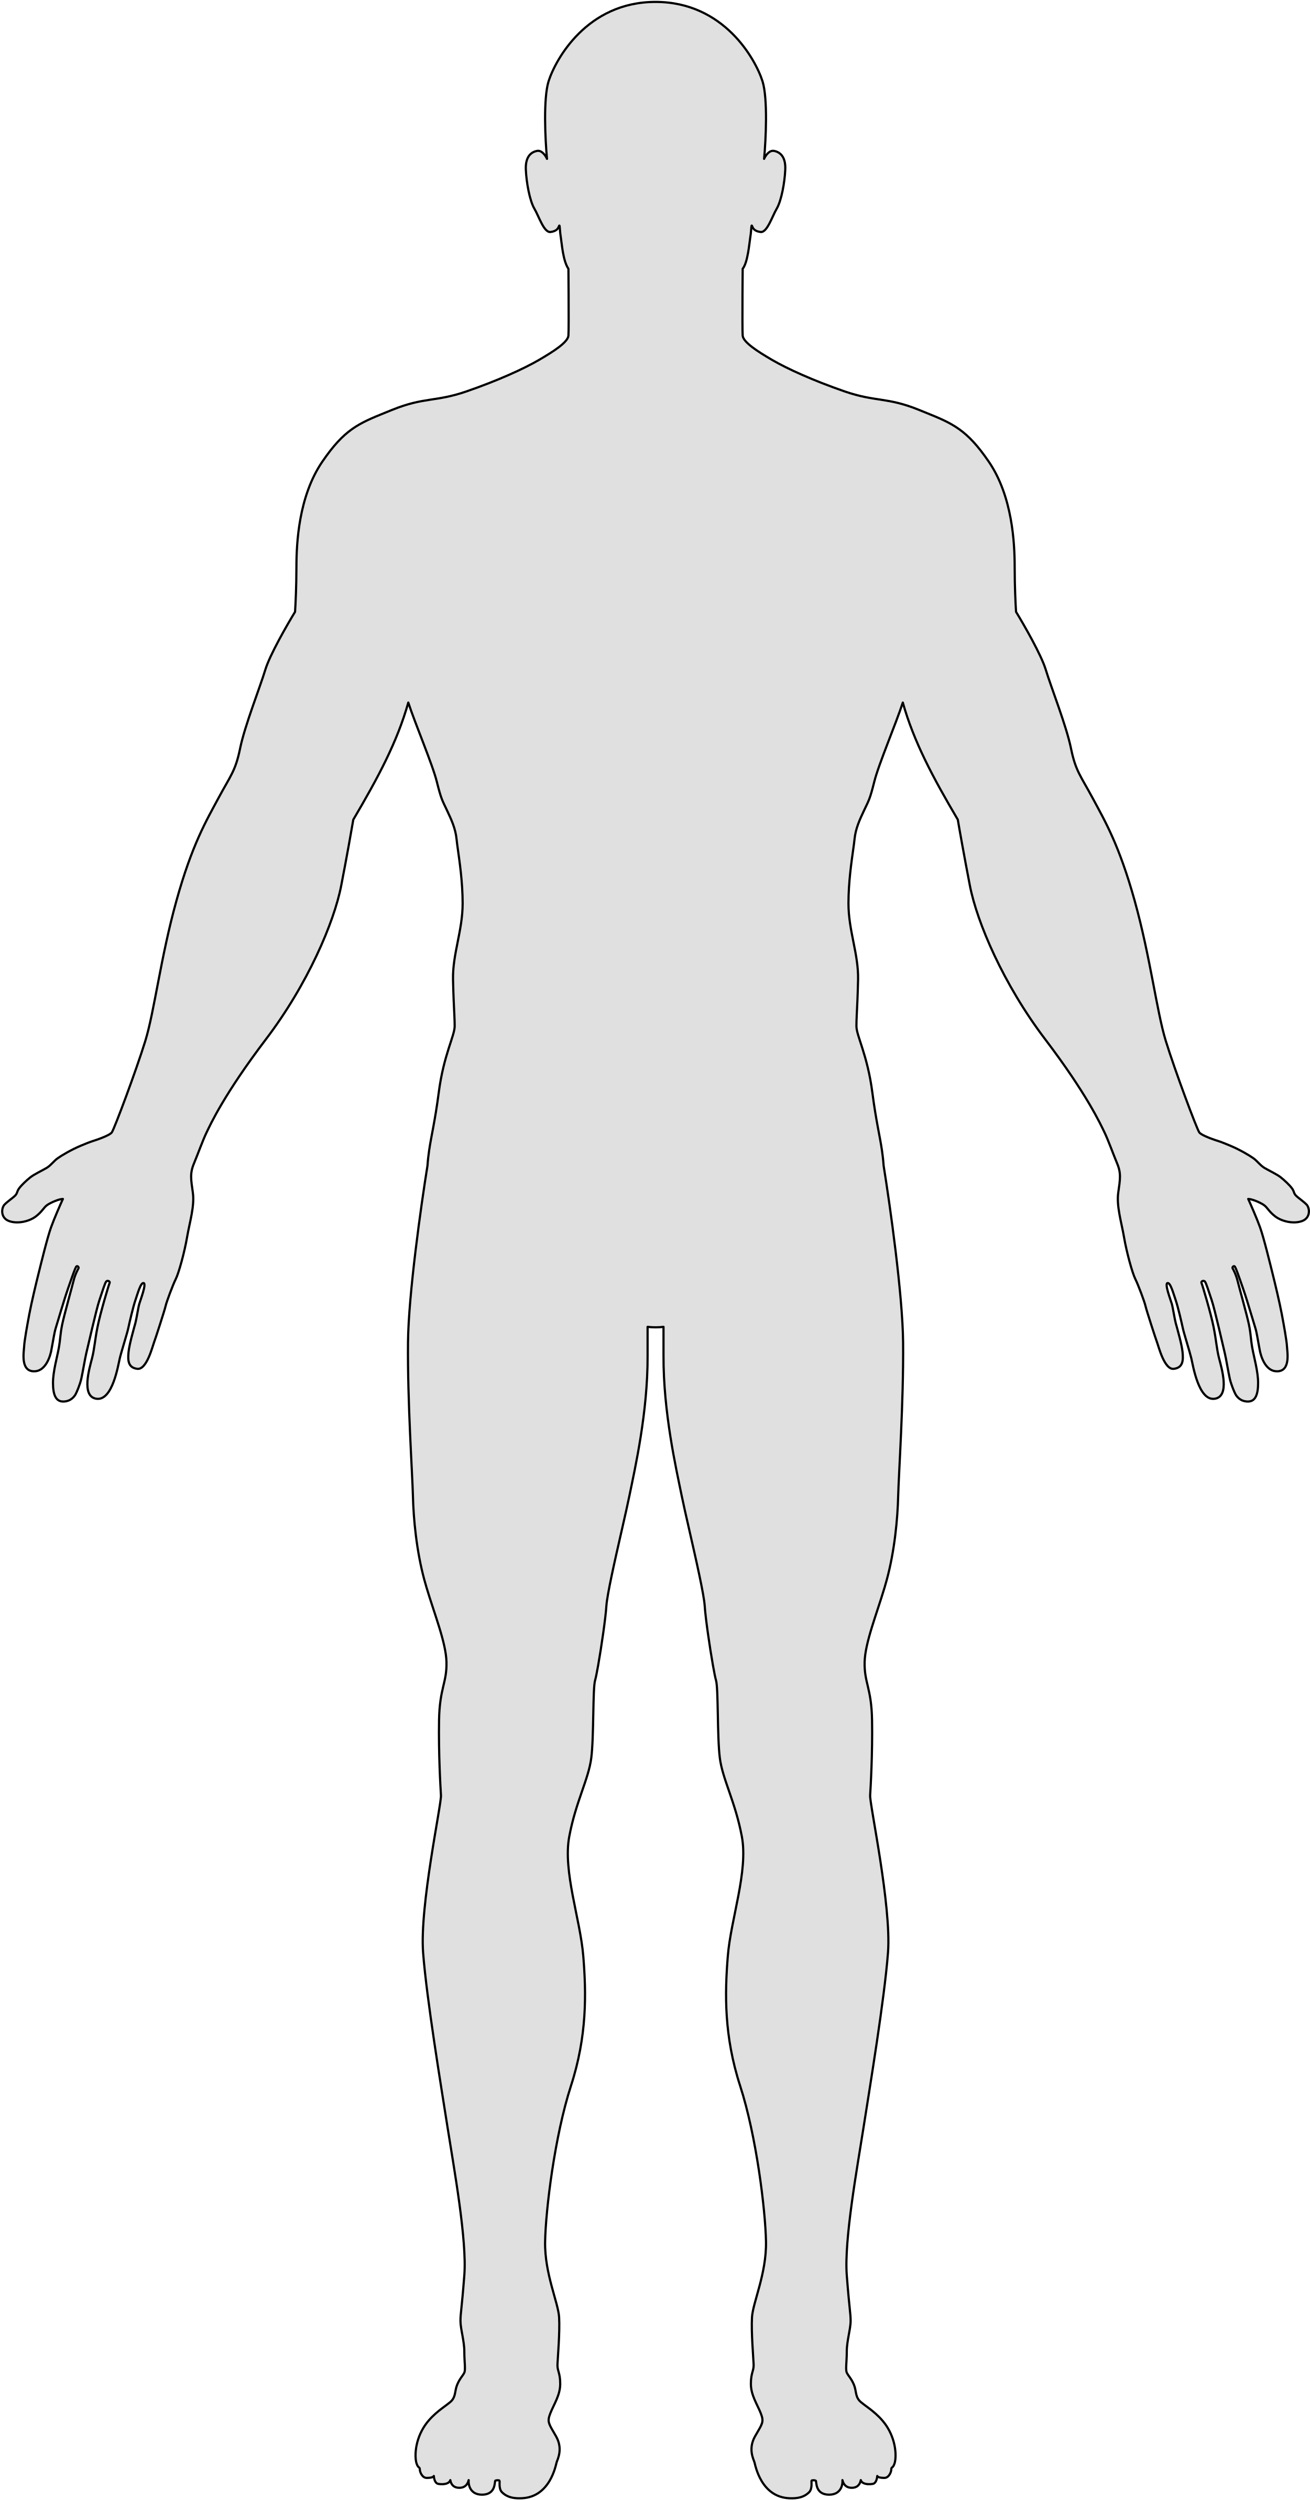 <svg width="596" height="1137" viewBox="0 0 596 1137" fill="none" xmlns="http://www.w3.org/2000/svg">
<path fill-rule="evenodd" clip-rule="evenodd" d="M263.729 15.574C255.935 23.291 251.63 32.218 250.088 37.028C248.865 40.842 248.476 47.476 248.503 54.282C248.529 61.066 248.965 67.945 249.36 72.204C249.383 72.449 249.223 72.675 248.984 72.735C248.745 72.795 248.498 72.672 248.402 72.445C248.128 71.8 247.585 70.852 246.863 70.124C246.135 69.389 245.314 68.96 244.451 69.117C243.467 69.296 242.521 69.694 241.74 70.411C240.962 71.125 240.318 72.183 239.979 73.732C239.774 74.666 239.68 75.78 239.736 77.104C239.86 80.013 240.294 83.517 240.961 86.743C241.631 89.982 242.524 92.883 243.543 94.622C244.089 95.552 244.637 96.715 245.192 97.906C245.239 98.006 245.286 98.107 245.332 98.207C245.846 99.312 246.368 100.434 246.912 101.452C247.508 102.566 248.111 103.517 248.729 104.162C249.351 104.812 249.907 105.069 250.425 105.004C251.844 104.827 252.609 104.393 253.06 103.954C253.483 103.544 253.672 103.096 253.852 102.672C253.869 102.632 253.885 102.592 253.902 102.553C253.931 102.485 253.969 102.408 254.018 102.338C254.049 102.294 254.168 102.127 254.395 102.088C254.699 102.034 254.882 102.24 254.94 102.325C255.001 102.414 255.031 102.509 255.048 102.566C255.113 102.796 255.151 103.199 255.188 103.646C255.2 103.781 255.211 103.926 255.223 104.079C255.297 104.999 255.395 106.227 255.606 107.546C255.701 108.143 255.797 108.912 255.906 109.779C255.941 110.062 255.978 110.355 256.016 110.656C256.173 111.888 256.36 113.268 256.609 114.662C257.11 117.474 257.847 120.252 259.024 121.967C259.08 122.049 259.111 122.146 259.112 122.245C259.168 128.34 259.238 138.776 259.219 145.751C259.21 149.206 259.179 151.844 259.11 152.667C259.035 153.572 258.509 154.491 257.745 155.39C256.972 156.299 255.906 157.246 254.651 158.209C252.139 160.137 248.802 162.181 245.363 164.182C238.452 168.204 226.544 173.591 212.4 178.473C205.818 180.744 201.17 181.453 196.663 182.141C196.301 182.196 195.94 182.251 195.579 182.307C190.739 183.054 185.874 183.921 178.675 186.838C177.872 187.164 177.093 187.477 176.337 187.781L175.812 187.993C169.523 190.525 164.829 192.454 160.454 195.566C156.087 198.671 152.013 202.974 147.025 210.282C136.369 225.894 135.362 247.003 135.362 258C135.362 266.813 134.945 275.191 134.736 278.284C134.73 278.364 134.706 278.442 134.664 278.511C132.834 281.504 129.964 286.408 127.303 291.386C124.635 296.376 122.199 301.398 121.215 304.645C120.361 307.466 118.995 311.338 117.487 315.616C116.783 317.612 116.048 319.697 115.319 321.804C113.021 328.447 110.782 335.324 109.727 340.475C108.069 348.57 106.314 351.655 103.073 357.356C102.122 359.027 101.044 360.923 99.802 363.236C99.349 364.081 98.889 364.93 98.423 365.791C93.234 375.367 87.242 386.423 80.719 409.884C77.162 422.675 74.665 435.22 72.54 446.251C72.356 447.211 72.173 448.159 71.994 449.096C70.11 458.906 68.482 467.387 66.59 473.522C64.523 480.223 60.988 490.264 57.831 498.814C56.252 503.09 54.766 506.996 53.604 509.928C53.023 511.394 52.522 512.62 52.13 513.528C51.934 513.981 51.764 514.359 51.623 514.65C51.49 514.926 51.366 515.162 51.262 515.3C51.075 515.549 50.802 515.781 50.496 515.996C50.186 516.215 49.815 516.433 49.41 516.647C48.6 517.075 47.625 517.5 46.656 517.886C44.718 518.659 42.766 519.288 42.131 519.479C41.162 519.769 38.358 520.915 37.055 521.461L37.054 521.462C32.59 523.322 28.248 525.928 26.527 527.157C25.776 527.693 25.095 528.377 24.374 529.1C24.296 529.179 24.217 529.258 24.137 529.338C23.342 530.133 22.491 530.956 21.494 531.554C20.826 531.955 19.92 532.436 18.963 532.943C18.56 533.158 18.147 533.377 17.74 533.596C16.344 534.349 15.007 535.111 14.171 535.768C12.438 537.129 10.226 539.224 9.137 540.675C8.649 541.326 8.474 541.81 8.298 542.295L8.269 542.374C8.072 542.916 7.854 543.465 7.215 544.104C6.671 544.648 5.909 545.243 5.129 545.852L4.935 546.003C4.074 546.677 3.191 547.378 2.465 548.104C1.845 548.724 1.372 550.061 1.531 551.443C1.684 552.784 2.426 554.109 4.167 554.784C5.995 555.491 8.208 555.559 10.349 555.165C12.49 554.77 14.509 553.921 15.937 552.85C17.392 551.758 18.27 550.761 18.992 549.885C19.08 549.777 19.168 549.671 19.254 549.565C19.861 548.821 20.428 548.125 21.202 547.589C22.056 546.998 23.437 546.294 24.816 545.739C26.178 545.191 27.632 544.75 28.612 544.75C28.782 544.75 28.94 544.836 29.032 544.979C29.124 545.122 29.137 545.302 29.067 545.456C27.859 548.123 25.1 554.415 23.707 558.294C22.168 562.584 19.743 572.358 18.424 577.678C18.253 578.366 18.101 578.979 17.972 579.496C16.847 583.995 14.85 592.358 13.853 597.594C12.85 602.861 11.609 609.818 11.486 612.275C11.47 612.602 11.432 613.01 11.388 613.476C11.254 614.904 11.069 616.875 11.311 618.716C11.469 619.925 11.807 621.003 12.418 621.786C13.012 622.547 13.896 623.069 15.258 623.125C17.978 623.239 19.775 621.441 20.958 619.348C22.049 617.418 22.547 615.354 22.717 614.648C22.73 614.591 22.742 614.542 22.752 614.504C22.828 614.198 23.013 613.172 23.251 611.839L23.316 611.474C23.536 610.235 23.791 608.805 24.032 607.532C24.309 606.074 24.577 604.774 24.763 604.217C24.908 603.78 25.264 602.587 25.751 600.953C26.483 598.495 27.512 595.039 28.575 591.647C29.233 589.55 29.901 587.484 30.514 585.711C31.639 582.462 32.422 580.238 32.987 578.717C33.547 577.207 33.904 576.356 34.178 575.877C34.358 575.561 34.634 575.331 34.994 575.302C35.327 575.276 35.603 575.434 35.785 575.592C35.971 575.756 36.121 575.972 36.205 576.194C36.278 576.389 36.351 576.73 36.153 577.027C36.053 577.178 35.661 577.895 35.21 578.92C34.764 579.935 34.276 581.218 33.973 582.491C33.756 583.404 33.165 585.586 32.451 588.225C32.131 589.407 31.786 590.681 31.439 591.973C30.312 596.167 29.161 600.555 28.727 602.723C28.294 604.889 28.108 606.466 27.937 608.023L27.901 608.355C27.742 609.806 27.581 611.28 27.229 613.214C27.022 614.354 26.724 615.694 26.407 617.129C26.15 618.285 25.88 619.502 25.633 620.724C25.072 623.499 24.612 626.365 24.612 628.875C24.612 631.419 24.894 633.45 25.562 634.829C25.892 635.51 26.307 636.015 26.814 636.351C27.319 636.686 27.946 636.875 28.737 636.875C31.966 636.875 33.46 634.696 33.928 633.877C34.403 633.045 35.885 629.592 36.499 626.889C36.801 625.562 37.222 623.287 37.634 621.057L37.667 620.878C38.087 618.606 38.497 616.398 38.752 615.379C38.86 614.945 39.14 613.745 39.525 612.09C40.026 609.938 40.706 607.018 41.422 604.009C42.685 598.709 44.067 593.117 44.764 591.087C45.107 590.091 45.434 589.101 45.742 588.166L45.806 587.972C46.091 587.109 46.359 586.295 46.608 585.572C46.874 584.796 47.121 584.116 47.342 583.586C47.453 583.322 47.56 583.087 47.664 582.894C47.763 582.709 47.877 582.528 48.008 582.396C48.513 581.892 49.23 581.922 49.711 582.162C49.958 582.286 50.191 582.486 50.324 582.762C50.465 583.054 50.473 583.396 50.309 583.724L50.308 583.725C50.307 583.727 50.305 583.732 50.301 583.741C50.296 583.753 50.29 583.768 50.282 583.788C50.266 583.829 50.247 583.882 50.223 583.948C50.176 584.08 50.116 584.257 50.044 584.474C49.901 584.909 49.715 585.5 49.498 586.209C49.064 587.627 48.506 589.514 47.921 591.574C46.749 595.698 45.473 600.494 44.852 603.598C44.287 606.424 43.953 608.71 43.65 610.783C43.62 610.991 43.59 611.197 43.56 611.401C43.231 613.636 42.916 615.659 42.346 617.875C42.272 618.162 42.187 618.485 42.093 618.839C41.466 621.203 40.484 624.907 40.283 628.28C40.167 630.22 40.316 631.985 40.896 633.298C41.458 634.574 42.426 635.433 44.047 635.629C45.641 635.821 47.006 635.094 48.205 633.732C49.412 632.361 50.402 630.396 51.206 628.261C52.479 624.885 53.243 621.216 53.699 619.029C53.82 618.448 53.919 617.972 54.001 617.633C54.365 616.117 55.162 613.419 55.942 610.778L56.039 610.452C56.855 607.689 57.628 605.059 57.873 603.897C58.372 601.525 60.128 593.995 61.14 591.086C61.31 590.596 61.496 590.021 61.694 589.411C62.059 588.282 62.464 587.032 62.881 585.973C63.204 585.153 63.554 584.397 63.926 583.862C64.112 583.596 64.325 583.353 64.571 583.19C64.828 583.021 65.147 582.923 65.493 583.018C65.933 583.138 66.113 583.526 66.18 583.839C66.249 584.158 66.241 584.547 66.197 584.951C66.108 585.767 65.852 586.813 65.545 587.873C65.237 588.939 64.871 590.046 64.552 590.99C64.487 591.185 64.423 591.372 64.363 591.551C64.127 592.245 63.939 592.801 63.843 593.137C63.601 593.983 63.294 595.64 62.979 597.356L62.943 597.549C62.644 599.179 62.342 600.829 62.095 601.754C62.015 602.053 61.893 602.491 61.743 603.031C61.371 604.365 60.824 606.324 60.308 608.372C59.702 610.779 59.151 613.258 58.984 614.925C58.796 616.806 58.751 618.478 59.221 619.731C59.45 620.342 59.799 620.843 60.313 621.223C60.831 621.605 61.547 621.886 62.545 622.003C63.372 622.101 64.184 621.669 64.992 620.77C65.795 619.875 66.516 618.597 67.141 617.216C67.763 615.841 68.276 614.395 68.674 613.185C68.843 612.672 68.995 612.19 69.125 611.774C69.295 611.234 69.429 610.808 69.52 610.57C69.826 609.775 71.071 606.011 72.292 602.207C73.516 598.393 74.692 594.614 74.873 593.77C75.07 592.852 75.897 590.439 76.831 587.949C77.769 585.449 78.839 582.802 79.54 581.401C80.199 580.083 81.182 577.058 82.148 573.494C83.118 569.916 84.057 565.848 84.619 562.541C84.902 560.874 85.264 559.153 85.631 557.424L85.695 557.122C86.041 555.488 86.389 553.849 86.682 552.224C87.305 548.768 87.668 545.426 87.242 542.446C87.2 542.151 87.159 541.864 87.118 541.584C86.324 536.067 85.933 533.353 87.775 528.933C88.473 527.259 89.212 525.357 89.956 523.443C91.192 520.265 92.441 517.052 93.537 514.783C93.615 514.62 93.702 514.438 93.799 514.235C95.88 509.888 102.41 496.242 120.589 472.322C139.551 447.372 151.513 419.316 154.746 402.655C157.345 389.259 159.495 377.079 160.244 372.666C160.254 372.606 160.275 372.549 160.306 372.496C171.615 353.311 180.232 337.246 185.276 319.364C185.336 319.152 185.527 319.004 185.747 319C185.968 318.996 186.165 319.136 186.233 319.346C187.549 323.399 189.708 329.013 191.919 334.763C192.325 335.817 192.732 336.876 193.136 337.93C195.736 344.717 198.213 351.343 199.222 355.379C200.221 359.376 200.84 361.477 201.455 363.105C201.916 364.327 202.374 365.283 202.999 366.588C203.208 367.024 203.436 367.499 203.689 368.037L203.877 368.435C205.809 372.539 207.741 376.639 208.235 381.701C208.338 382.758 208.516 384.099 208.737 385.681C208.794 386.09 208.853 386.514 208.915 386.953C209.758 392.956 210.987 401.709 210.987 410.875C210.987 417.05 209.845 422.788 208.734 428.378L208.696 428.566C207.57 434.23 206.488 439.74 206.612 445.489C206.692 449.229 206.799 452.283 206.906 454.854C206.979 456.621 207.054 458.164 207.12 459.547C207.257 462.392 207.362 464.563 207.362 466.625C207.362 467.828 207.03 469.264 206.525 470.966C206.227 471.972 205.859 473.099 205.452 474.347C205.17 475.212 204.868 476.136 204.557 477.119C203.031 481.946 201.228 488.354 200.108 496.94C199.247 503.539 198.404 508.404 197.65 512.488C197.472 513.449 197.3 514.367 197.133 515.252C196.592 518.131 196.114 520.674 195.727 523.322C195.414 525.46 195.162 527.664 194.986 530.16C194.985 530.175 194.983 530.19 194.98 530.205C192.109 547.959 186.324 588.848 186.125 610.505C185.947 629.779 187.031 651.74 187.764 666.575C188.062 672.614 188.302 677.473 188.375 680.488C188.624 690.837 189.996 705.17 193.483 718.12C193.814 719.35 194.171 720.598 194.547 721.857C195.442 724.857 196.44 727.92 197.44 730.967L197.678 731.693C198.597 734.494 199.511 737.277 200.335 739.973C202.123 745.819 203.51 751.307 203.625 755.737C203.743 760.306 203.054 763.222 202.274 766.519C202.22 766.747 202.166 766.976 202.112 767.208C201.273 770.78 200.374 774.992 200.25 782.383C200 797.238 200.874 812.472 201.124 816.469C201.142 816.765 201.113 817.218 201.054 817.781C200.994 818.354 200.899 819.074 200.776 819.921C200.528 821.616 200.164 823.839 199.725 826.454C199.562 827.426 199.389 828.452 199.208 829.527C198.413 834.237 197.463 839.868 196.541 845.857C194.274 860.585 192.191 877.404 192.998 887.962C194.394 906.215 199.486 938.241 202.714 958.548C203.24 961.854 203.716 964.848 204.119 967.423C204.542 970.125 205.033 973.141 205.558 976.371C206.818 984.11 208.277 993.078 209.48 1001.9C211.182 1014.4 212.378 1026.67 211.748 1034.79C211.123 1042.86 210.685 1047.14 210.403 1049.86L210.382 1050.07C210.116 1052.65 210 1053.76 210 1055.5C210 1057.14 210.372 1059.2 210.782 1061.46L210.867 1061.93C211.303 1064.34 211.75 1066.95 211.75 1069.38C211.75 1071.17 211.839 1072.77 211.917 1074.17C211.941 1074.61 211.965 1075.03 211.984 1075.43C212.023 1076.25 212.043 1076.99 212.013 1077.61C211.983 1078.22 211.901 1078.77 211.705 1079.21C211.437 1079.8 211.018 1080.39 210.572 1081.02C210.457 1081.18 210.34 1081.35 210.224 1081.52C209.64 1082.36 209.006 1083.36 208.463 1084.69C208.031 1085.74 207.852 1086.71 207.674 1087.68C207.629 1087.91 207.585 1088.15 207.537 1088.39C207.297 1089.59 206.964 1090.79 206.011 1091.94C205.513 1092.55 204.649 1093.22 203.635 1093.98C203.4 1094.16 203.154 1094.34 202.899 1094.53C199.947 1096.72 195.814 1099.78 193.054 1104.38C191.031 1107.75 190.082 1111.12 189.73 1113.94C189.377 1116.76 189.629 1119 189.977 1120.1C190.155 1120.66 190.325 1121.01 190.47 1121.23C190.611 1121.45 190.736 1121.57 190.851 1121.66C190.948 1121.74 191.158 1121.89 191.295 1122.11C191.448 1122.36 191.5 1122.64 191.5 1123C191.5 1123.51 191.743 1124.39 192.231 1125.13C192.718 1125.88 193.366 1126.38 194.125 1126.38C195.1 1126.38 195.83 1126.28 196.316 1126.14C196.559 1126.07 196.719 1126 196.813 1125.93C196.866 1125.9 196.887 1125.87 196.893 1125.87C196.957 1125.64 197.175 1125.48 197.413 1125.5C197.656 1125.52 197.851 1125.71 197.873 1125.95C197.953 1126.83 198.128 1127.62 198.422 1128.19C198.71 1128.75 199.083 1129.06 199.571 1129.13C200.841 1129.31 201.982 1129.27 202.843 1129.02C203.7 1128.77 204.213 1128.32 204.397 1127.73C204.465 1127.51 204.677 1127.36 204.908 1127.38C205.14 1127.39 205.33 1127.56 205.368 1127.79C205.511 1128.66 205.829 1129.42 206.382 1129.96C206.925 1130.5 207.745 1130.88 209 1130.88C210.218 1130.88 211.045 1130.48 211.616 1129.92C212.198 1129.35 212.551 1128.58 212.739 1127.76C212.798 1127.51 213.046 1127.34 213.305 1127.38C213.565 1127.42 213.748 1127.66 213.724 1127.92C213.631 1128.95 213.804 1130.49 214.599 1131.75C215.372 1132.98 216.765 1134 219.25 1134C220.827 1134 221.903 1133.64 222.649 1133.13C223.396 1132.62 223.854 1131.93 224.147 1131.22C224.442 1130.5 224.564 1129.76 224.643 1129.16C224.654 1129.07 224.665 1128.99 224.675 1128.9C224.7 1128.71 224.722 1128.53 224.747 1128.38C224.765 1128.28 224.79 1128.17 224.828 1128.06C224.856 1127.99 224.937 1127.78 225.151 1127.68C225.503 1127.5 225.999 1127.44 226.406 1127.44C226.618 1127.44 226.834 1127.45 227.025 1127.5C227.191 1127.53 227.432 1127.6 227.603 1127.77C227.725 1127.89 227.761 1128.04 227.774 1128.1C227.791 1128.18 227.799 1128.26 227.803 1128.33C227.81 1128.47 227.807 1128.65 227.802 1128.84C227.792 1129.22 227.774 1129.7 227.796 1130.21C227.842 1131.27 228.058 1132.35 228.728 1133.02C229.5 1133.79 230.439 1134.5 231.794 1134.98C233.154 1135.47 234.96 1135.75 237.475 1135.63C243.69 1135.32 247.404 1131.69 249.632 1127.92C251.54 1124.69 252.326 1121.43 252.644 1120.11C252.699 1119.88 252.74 1119.71 252.771 1119.61C252.823 1119.43 252.91 1119.21 253.016 1118.93C253.729 1117.08 255.282 1113.05 252.565 1108.25C252.132 1107.48 251.736 1106.8 251.378 1106.19C250.778 1105.16 250.288 1104.32 249.927 1103.59C249.634 1103 249.412 1102.46 249.273 1101.92C248.914 1100.52 249.152 1099.24 249.91 1097.32C250.323 1096.27 250.814 1095.22 251.312 1094.18L251.441 1093.91C251.898 1092.94 252.357 1091.98 252.773 1090.99C253.683 1088.83 254.375 1086.59 254.375 1084.12C254.375 1081.62 254.04 1080.19 253.721 1079.02C253.689 1078.9 253.656 1078.79 253.624 1078.67C253.334 1077.63 253.066 1076.66 253.125 1075.23C253.154 1074.53 253.229 1073.38 253.323 1071.95C253.638 1067.13 254.163 1059.08 253.876 1053.9C253.785 1052.27 253.336 1050.23 252.702 1047.82C252.386 1046.62 252.026 1045.35 251.646 1043.99C251.266 1042.64 250.865 1041.21 250.47 1039.72C248.888 1033.77 247.374 1026.81 247.5 1019.49C247.751 1004.95 251.881 971.277 259.274 948.471C266.62 925.812 266.249 906.637 264.876 889.665C264.375 883.469 262.991 876.665 261.578 869.715C261.06 867.171 260.539 864.607 260.055 862.046C258.259 852.531 256.989 843.072 258.509 835.032C260.016 827.056 262.214 820.558 264.183 814.852L264.41 814.198C266.289 808.758 267.911 804.065 268.504 799.436C269.125 794.595 269.281 786.722 269.422 779.553L269.423 779.508C269.493 775.949 269.559 772.568 269.678 769.841C269.738 768.473 269.811 767.263 269.905 766.274C269.998 765.296 270.115 764.501 270.271 763.981C270.575 762.968 271.069 760.51 271.638 757.288C273.103 748.995 275.017 735.899 275.376 730.343C275.548 727.681 276.525 722.455 277.827 716.271C279.132 710.074 280.773 702.872 282.287 696.23L282.288 696.223L282.592 694.889C283.926 689.033 285.133 683.711 285.885 680.025C286.108 678.934 286.357 677.739 286.626 676.447C289.383 663.211 294.238 639.906 294.125 616.502V603.409C294.125 603.266 294.186 603.129 294.294 603.034C294.401 602.94 294.544 602.895 294.687 602.913C295.8 603.052 296.986 603.125 298.25 603.125C299.513 603.125 300.699 603.052 301.813 602.913C301.955 602.895 302.098 602.94 302.206 603.034C302.313 603.129 302.375 603.266 302.375 603.409V616.502C302.261 639.906 307.117 663.211 309.874 676.447C310.143 677.739 310.392 678.934 310.615 680.025C311.367 683.711 312.573 689.033 313.907 694.889L314.211 696.223L314.213 696.23C315.726 702.872 317.367 710.074 318.672 716.271C319.975 722.455 320.952 727.681 321.124 730.343C321.482 735.899 323.397 748.995 324.861 757.288C325.43 760.51 325.925 762.968 326.229 763.981C326.385 764.501 326.501 765.296 326.595 766.274C326.689 767.263 326.762 768.473 326.822 769.841C326.941 772.568 327.007 775.949 327.077 779.508L327.078 779.553C327.219 786.722 327.375 794.595 327.996 799.436C328.589 804.065 330.211 808.758 332.09 814.198L332.316 814.852C334.286 820.558 336.484 827.056 337.991 835.032C339.51 843.072 338.241 852.531 336.444 862.046C335.961 864.607 335.439 867.171 334.922 869.715C333.508 876.665 332.124 883.469 331.623 889.665C330.25 906.637 329.88 925.812 337.225 948.471C344.619 971.277 348.749 1004.95 349 1019.49C349.126 1026.81 347.612 1033.77 346.03 1039.72C345.634 1041.21 345.234 1042.64 344.854 1043.99L344.829 1044.08C344.458 1045.4 344.107 1046.65 343.798 1047.82C343.163 1050.23 342.715 1052.27 342.624 1053.9C342.336 1059.08 342.862 1067.13 343.177 1071.95C343.27 1073.38 343.345 1074.53 343.374 1075.23C343.434 1076.66 343.166 1077.63 342.875 1078.67C342.843 1078.79 342.811 1078.9 342.779 1079.02C342.459 1080.19 342.125 1081.62 342.125 1084.12C342.125 1086.59 342.816 1088.83 343.726 1090.99C344.143 1091.98 344.601 1092.94 345.059 1093.9L345.188 1094.18C345.685 1095.22 346.177 1096.27 346.59 1097.32C347.348 1099.24 347.586 1100.52 347.226 1101.92C347.088 1102.46 346.866 1103 346.573 1103.59C346.211 1104.32 345.722 1105.16 345.121 1106.19C344.764 1106.8 344.367 1107.48 343.935 1108.25C341.217 1113.05 342.771 1117.08 343.484 1118.93C343.589 1119.21 343.677 1119.43 343.729 1119.61C343.759 1119.71 343.801 1119.88 343.856 1120.11C344.174 1121.43 344.96 1124.69 346.868 1127.92C349.096 1131.69 352.809 1135.32 359.024 1135.63C361.539 1135.75 363.346 1135.47 364.706 1134.98C366.06 1134.5 367 1133.79 367.771 1133.02C368.442 1132.35 368.657 1131.27 368.703 1130.21C368.723 1129.76 368.711 1129.34 368.701 1128.99L368.697 1128.84C368.692 1128.65 368.689 1128.47 368.697 1128.33C368.701 1128.26 368.709 1128.18 368.726 1128.1C368.739 1128.04 368.775 1127.89 368.896 1127.77C369.068 1127.6 369.309 1127.53 369.475 1127.5C369.666 1127.45 369.882 1127.44 370.094 1127.44C370.5 1127.44 370.997 1127.5 371.348 1127.68C371.563 1127.78 371.644 1127.99 371.672 1128.06C371.71 1128.17 371.734 1128.28 371.752 1128.38C371.788 1128.59 371.819 1128.88 371.857 1129.16C371.936 1129.76 372.058 1130.5 372.353 1131.22C372.646 1131.93 373.104 1132.62 373.85 1133.13C374.596 1133.64 375.672 1134 377.25 1134C379.735 1134 381.128 1132.98 381.901 1131.75C382.696 1130.49 382.869 1128.95 382.775 1127.92C382.752 1127.66 382.935 1127.42 383.194 1127.38C383.454 1127.34 383.701 1127.51 383.76 1127.76C383.949 1128.58 384.302 1129.35 384.884 1129.92C385.455 1130.48 386.282 1130.88 387.5 1130.88C388.733 1130.88 389.551 1130.5 390.099 1129.96C390.657 1129.4 390.982 1128.64 391.132 1127.79C391.173 1127.56 391.363 1127.39 391.594 1127.38C391.824 1127.36 392.035 1127.51 392.103 1127.73C392.286 1128.32 392.8 1128.77 393.657 1129.02C394.518 1129.27 395.659 1129.31 396.929 1129.13C397.393 1129.06 397.766 1128.75 398.061 1128.18C398.359 1127.6 398.541 1126.81 398.627 1125.95C398.652 1125.71 398.847 1125.52 399.089 1125.5C399.327 1125.48 399.543 1125.64 399.606 1125.87C399.613 1125.87 399.633 1125.9 399.686 1125.93C399.781 1126 399.941 1126.07 400.184 1126.14C400.669 1126.28 401.4 1126.38 402.375 1126.38C403.134 1126.38 403.782 1125.88 404.269 1125.13C404.756 1124.39 405 1123.51 405 1123C405 1122.64 405.052 1122.36 405.205 1122.11C405.322 1121.93 405.492 1121.79 405.6 1121.7C405.618 1121.69 405.634 1121.67 405.648 1121.66C405.764 1121.57 405.889 1121.45 406.029 1121.23C406.174 1121.01 406.345 1120.66 406.523 1120.1C406.87 1119 407.123 1116.76 406.769 1113.94C406.417 1111.12 405.468 1107.75 403.446 1104.38C400.686 1099.78 396.552 1096.72 393.6 1094.53C393.346 1094.34 393.1 1094.16 392.865 1093.98C391.851 1093.22 390.987 1092.55 390.489 1091.94C389.535 1090.79 389.203 1089.59 388.963 1088.39C388.915 1088.15 388.87 1087.91 388.826 1087.68C388.647 1086.71 388.469 1085.74 388.037 1084.69C387.494 1083.36 386.86 1082.36 386.276 1081.52C386.159 1081.35 386.043 1081.18 385.928 1081.02C385.481 1080.39 385.062 1079.8 384.795 1079.21C384.598 1078.77 384.517 1078.22 384.487 1077.61C384.456 1076.99 384.477 1076.25 384.516 1075.43C384.535 1075.03 384.558 1074.61 384.583 1074.17C384.661 1072.77 384.75 1071.17 384.75 1069.38C384.75 1066.95 385.196 1064.34 385.633 1061.93L385.718 1061.46C386.128 1059.2 386.5 1057.14 386.5 1055.5C386.5 1053.76 386.384 1052.65 386.118 1050.07L386.096 1049.86C385.815 1047.14 385.377 1042.86 384.751 1034.79C384.122 1026.67 385.317 1014.4 387.02 1001.9C388.222 993.078 389.682 984.111 390.941 976.372C391.467 973.142 391.958 970.125 392.381 967.423C392.784 964.848 393.26 961.853 393.785 958.547C397.014 938.24 402.105 906.215 403.501 887.962C404.309 877.404 402.226 860.585 399.959 845.857C399.037 839.87 398.087 834.241 397.293 829.531C397.111 828.455 396.938 827.427 396.774 826.454C396.336 823.839 395.971 821.616 395.724 819.921C395.6 819.074 395.506 818.354 395.445 817.781C395.386 817.218 395.357 816.765 395.376 816.469C395.626 812.472 396.5 797.238 396.25 782.383C396.126 774.992 395.227 770.78 394.388 767.208C394.334 766.976 394.279 766.747 394.226 766.519C393.446 763.222 392.756 760.306 392.875 755.737C392.99 751.307 394.377 745.819 396.165 739.973C396.989 737.278 397.902 734.495 398.821 731.694L399.06 730.967C400.06 727.92 401.058 724.857 401.953 721.857C402.329 720.598 402.686 719.35 403.017 718.12C406.504 705.17 407.876 690.837 408.125 680.488C408.198 677.473 408.438 672.615 408.736 666.575C409.468 651.74 410.553 629.779 410.375 610.505C410.175 588.848 404.391 547.959 401.519 530.205C401.517 530.19 401.515 530.175 401.514 530.16C401.338 527.664 401.085 525.46 400.773 523.322C400.386 520.674 399.908 518.131 399.366 515.252C399.2 514.367 399.027 513.449 398.85 512.488C398.095 508.404 397.253 503.539 396.392 496.94C395.272 488.354 393.468 481.946 391.942 477.119C391.631 476.136 391.33 475.212 391.048 474.347C390.64 473.098 390.273 471.972 389.975 470.966C389.47 469.264 389.138 467.828 389.138 466.625C389.138 464.564 389.242 462.392 389.379 459.548C389.446 458.164 389.52 456.621 389.594 454.854C389.701 452.283 389.807 449.229 389.888 445.489C390.012 439.74 388.93 434.23 387.804 428.566L387.766 428.378C386.654 422.788 385.513 417.05 385.513 410.875C385.513 401.709 386.742 392.956 387.585 386.954C387.646 386.515 387.706 386.09 387.763 385.681C387.983 384.099 388.162 382.758 388.265 381.701C388.759 376.639 390.69 372.539 392.623 368.435L392.636 368.407L392.81 368.037C393.063 367.499 393.291 367.024 393.501 366.587C394.126 365.283 394.584 364.327 395.045 363.105C395.659 361.477 396.279 359.376 397.278 355.379C398.287 351.343 400.764 344.717 403.364 337.93C403.768 336.876 404.175 335.817 404.581 334.763C406.792 329.013 408.951 323.399 410.267 319.346C410.335 319.136 410.532 318.996 410.752 319C410.973 319.004 411.164 319.152 411.224 319.364C416.267 337.246 424.885 353.311 436.194 372.496C436.212 372.527 436.226 372.559 436.237 372.593C436.245 372.617 436.251 372.641 436.256 372.666C437.005 377.079 439.154 389.259 441.754 402.655C444.987 419.316 456.949 447.372 475.911 472.322C494.089 496.242 500.62 509.888 502.7 514.235C502.797 514.438 502.885 514.62 502.963 514.783C504.058 517.052 505.308 520.266 506.543 523.443C507.288 525.358 508.027 527.259 508.724 528.933C510.566 533.353 510.176 536.067 509.382 541.584C509.341 541.864 509.3 542.151 509.258 542.446C508.832 545.426 509.195 548.768 509.817 552.224C510.11 553.848 510.458 555.488 510.805 557.12L510.869 557.424C511.236 559.153 511.598 560.874 511.881 562.541C512.442 565.848 513.382 569.916 514.352 573.494C515.318 577.058 516.301 580.083 516.96 581.401C517.66 582.802 518.731 585.449 519.668 587.949C520.602 590.439 521.43 592.852 521.627 593.77C521.807 594.614 522.983 598.393 524.208 602.207C525.429 606.011 526.673 609.775 526.979 610.57C527.071 610.807 527.205 611.234 527.374 611.773C527.505 612.189 527.656 612.671 527.826 613.185C528.224 614.395 528.737 615.841 529.359 617.216C529.984 618.597 530.705 619.875 531.508 620.77C532.315 621.669 533.128 622.101 533.954 622.003C534.953 621.886 535.669 621.605 536.187 621.223C536.701 620.843 537.05 620.342 537.279 619.731C537.749 618.478 537.703 616.806 537.515 614.925C537.349 613.258 536.798 610.779 536.191 608.372C535.676 606.324 535.129 604.365 534.757 603.03C534.607 602.491 534.485 602.053 534.405 601.754C534.158 600.828 533.855 599.175 533.556 597.544L533.521 597.356C533.206 595.64 532.899 593.983 532.657 593.137C532.561 592.802 532.373 592.246 532.138 591.553C532.077 591.374 532.013 591.186 531.947 590.99C531.629 590.046 531.262 588.939 530.954 587.873C530.648 586.813 530.392 585.767 530.303 584.951C530.259 584.547 530.251 584.158 530.32 583.839C530.387 583.526 530.566 583.138 531.006 583.018C531.353 582.923 531.672 583.021 531.929 583.19C532.175 583.353 532.388 583.596 532.573 583.862C532.946 584.397 533.295 585.153 533.619 585.973C534.036 587.032 534.441 588.283 534.806 589.411C535.004 590.022 535.19 590.596 535.36 591.086C536.372 593.995 538.128 601.525 538.627 603.897C538.872 605.059 539.645 607.689 540.461 610.452L540.557 610.778C541.338 613.419 542.135 616.117 542.499 617.633C542.58 617.972 542.68 618.448 542.801 619.029C543.256 621.216 544.021 624.885 545.293 628.261C546.098 630.396 547.087 632.361 548.294 633.732C549.494 635.094 550.859 635.821 552.453 635.629C554.074 635.433 555.042 634.574 555.604 633.298C556.183 631.985 556.332 630.22 556.217 628.28C556.016 624.907 555.034 621.202 554.407 618.838C554.313 618.485 554.228 618.162 554.154 617.875C553.584 615.659 553.268 613.636 552.94 611.401C552.91 611.197 552.88 610.99 552.85 610.782C552.547 608.71 552.213 606.424 551.648 603.598C551.027 600.494 549.75 595.698 548.579 591.574C547.994 589.514 547.436 587.627 547.002 586.209C546.784 585.5 546.598 584.909 546.456 584.474C546.384 584.257 546.324 584.08 546.277 583.948C546.253 583.882 546.233 583.829 546.218 583.788C546.21 583.768 546.203 583.753 546.198 583.741C546.193 583.728 546.191 583.724 546.191 583.724C546.027 583.396 546.035 583.054 546.176 582.762C546.308 582.486 546.542 582.286 546.789 582.162C547.269 581.922 547.987 581.892 548.491 582.396C548.623 582.528 548.736 582.709 548.836 582.894C548.889 582.993 548.943 583.103 548.998 583.222C549.051 583.336 549.104 583.457 549.158 583.586C549.379 584.116 549.626 584.796 549.892 585.572C550.056 586.048 550.228 586.564 550.408 587.107C550.521 587.45 550.638 587.804 550.757 588.166C551.066 589.101 551.393 590.091 551.736 591.087C552.433 593.117 553.815 598.709 555.077 604.009C555.795 607.02 556.475 609.943 556.976 612.094C557.361 613.747 557.639 614.945 557.748 615.379C558.003 616.398 558.413 618.606 558.833 620.878C559.256 623.165 559.691 625.527 560 626.889C560.615 629.592 562.097 633.045 562.572 633.877C563.04 634.696 564.533 636.875 567.763 636.875C568.554 636.875 569.181 636.686 569.686 636.351C570.193 636.015 570.608 635.51 570.938 634.829C571.606 633.45 571.888 631.419 571.888 628.875C571.888 626.365 571.428 623.499 570.867 620.724C570.619 619.502 570.35 618.285 570.093 617.129C569.775 615.695 569.478 614.354 569.271 613.214C568.919 611.279 568.758 609.806 568.599 608.355L568.563 608.023C568.391 606.466 568.206 604.889 567.773 602.723C567.339 600.555 566.188 596.167 565.061 591.973C564.714 590.683 564.37 589.41 564.05 588.229C563.335 585.589 562.744 583.404 562.526 582.491C562.223 581.218 561.736 579.935 561.289 578.92C560.839 577.895 560.447 577.178 560.347 577.027C560.148 576.73 560.222 576.389 560.295 576.194C560.379 575.972 560.528 575.756 560.715 575.592C560.896 575.434 561.173 575.276 561.505 575.302C561.866 575.331 562.142 575.561 562.322 575.877C562.596 576.356 562.953 577.207 563.513 578.717C564.078 580.238 564.86 582.462 565.985 585.711C566.599 587.484 567.267 589.55 567.924 591.647C568.987 595.038 570.017 598.493 570.749 600.95C571.236 602.586 571.591 603.78 571.737 604.217C571.923 604.774 572.191 606.074 572.467 607.532C572.733 608.932 573.014 610.522 573.249 611.839C573.487 613.172 573.671 614.198 573.748 614.504C573.758 614.542 573.769 614.591 573.783 614.649C573.953 615.354 574.451 617.418 575.542 619.348C576.725 621.441 578.522 623.239 581.242 623.125C582.604 623.069 583.487 622.547 584.082 621.786C584.693 621.003 585.03 619.925 585.189 618.716C585.431 616.875 585.246 614.904 585.112 613.476C585.068 613.01 585.03 612.602 585.013 612.275C584.891 609.818 583.65 602.861 582.647 597.594C581.649 592.358 579.652 583.995 578.528 579.496C578.398 578.979 578.246 578.366 578.076 577.679C576.757 572.359 574.332 562.584 572.792 558.294C571.4 554.415 568.641 548.123 567.432 545.456C567.362 545.302 567.376 545.122 567.468 544.979C567.56 544.836 567.718 544.75 567.888 544.75C568.868 544.75 570.321 545.191 571.684 545.739C573.063 546.294 574.444 546.998 575.297 547.589C576.072 548.125 576.639 548.821 577.246 549.565C577.332 549.671 577.419 549.778 577.508 549.885C578.23 550.761 579.107 551.758 580.563 552.85C581.991 553.921 584.01 554.77 586.15 555.165C588.292 555.559 590.505 555.491 592.332 554.784C594.074 554.109 594.816 552.784 594.969 551.443C595.128 550.061 594.655 548.724 594.034 548.104C593.309 547.378 592.426 546.677 591.564 546.003L591.371 545.852C590.59 545.243 589.829 544.648 589.284 544.104C588.646 543.465 588.428 542.916 588.23 542.374L588.202 542.295C588.026 541.81 587.851 541.326 587.363 540.675C586.274 539.224 584.061 537.129 582.329 535.768C581.493 535.111 580.155 534.349 578.76 533.596C578.352 533.377 577.94 533.158 577.536 532.943C576.58 532.436 575.674 531.955 575.006 531.554C574.009 530.956 573.158 530.133 572.362 529.338C572.283 529.259 572.204 529.179 572.126 529.101C571.405 528.377 570.724 527.694 569.972 527.157C568.252 525.928 563.91 523.322 559.445 521.462L559.444 521.461C558.142 520.915 555.338 519.769 554.369 519.479C553.733 519.288 551.782 518.659 549.843 517.886C548.875 517.5 547.899 517.075 547.09 516.647C546.685 516.433 546.314 516.215 546.003 515.996C545.698 515.781 545.424 515.549 545.238 515.3C545.173 515.213 545.1 515.089 545.021 514.94C544.975 514.851 544.926 514.753 544.876 514.65C544.736 514.359 544.566 513.981 544.37 513.528C543.978 512.62 543.477 511.394 542.896 509.928C541.734 506.996 540.248 503.09 538.669 498.814C535.512 490.264 531.977 480.223 529.91 473.522C528.018 467.387 526.39 458.907 524.506 449.096C524.326 448.16 524.144 447.211 523.959 446.251C521.834 435.22 519.338 422.675 515.781 409.884C509.258 386.423 503.266 375.367 498.077 365.791C497.611 364.93 497.151 364.081 496.697 363.236C495.456 360.923 494.378 359.027 493.427 357.356C490.185 351.655 488.431 348.57 486.773 340.475C485.718 335.324 483.479 328.447 481.181 321.804C480.452 319.697 479.717 317.612 479.013 315.616C477.505 311.338 476.139 307.466 475.284 304.645C474.3 301.398 471.865 296.376 469.197 291.386C466.535 286.408 463.665 281.504 461.836 278.511C461.794 278.442 461.769 278.364 461.764 278.284C461.555 275.191 461.138 266.813 461.138 258C461.138 247.003 460.131 225.894 449.475 210.282C444.487 202.974 440.413 198.671 436.046 195.566C431.671 192.454 426.977 190.525 420.688 187.993C419.769 187.623 418.815 187.24 417.825 186.838C410.625 183.921 405.761 183.054 400.921 182.307C400.56 182.251 400.199 182.196 399.837 182.141C395.33 181.453 390.681 180.744 384.1 178.473C369.955 173.591 358.048 168.204 351.136 164.182C347.698 162.181 344.361 160.137 341.849 158.209C340.594 157.246 339.527 156.299 338.755 155.39C337.991 154.491 337.465 153.572 337.39 152.667C337.321 151.844 337.29 149.206 337.28 145.751C337.262 138.776 337.332 128.34 337.388 122.245C337.389 122.135 337.426 122.028 337.495 121.941C338.03 121.261 338.491 120.236 338.884 118.988C339.275 117.749 339.587 116.331 339.844 114.896C340.1 113.463 340.3 112.023 340.466 110.742C340.51 110.409 340.551 110.087 340.59 109.777C340.702 108.901 340.801 108.13 340.894 107.546C341.105 106.227 341.203 104.999 341.276 104.079C341.289 103.926 341.3 103.781 341.311 103.646C341.349 103.199 341.386 102.796 341.452 102.566C341.468 102.509 341.499 102.414 341.559 102.325C341.618 102.24 341.801 102.034 342.105 102.088C342.332 102.127 342.451 102.294 342.482 102.338C342.531 102.408 342.568 102.485 342.597 102.553C342.614 102.592 342.631 102.632 342.648 102.672C342.828 103.096 343.017 103.544 343.439 103.954C343.891 104.393 344.656 104.827 346.075 105.004C346.593 105.069 347.149 104.812 347.771 104.162C348.388 103.517 348.991 102.566 349.587 101.452C350.131 100.435 350.653 99.312 351.167 98.208L351.308 97.906C351.862 96.715 352.411 95.552 352.956 94.622C353.976 92.883 354.869 89.982 355.539 86.743C356.206 83.517 356.639 80.013 356.763 77.104C356.82 75.78 356.725 74.666 356.521 73.732C356.181 72.183 355.538 71.125 354.759 70.411C353.978 69.694 353.033 69.296 352.048 69.117C351.186 68.96 350.365 69.389 349.637 70.124C348.915 70.852 348.372 71.8 348.098 72.445C348.002 72.672 347.755 72.795 347.516 72.735C347.277 72.675 347.117 72.449 347.14 72.204C347.535 67.945 347.971 61.066 347.997 54.282C348.023 47.476 347.634 40.842 346.412 37.028C344.87 32.218 340.558 23.291 332.758 15.574C324.967 7.867 313.706 1.375 298.237 1.375C282.767 1.375 271.513 7.867 263.729 15.574ZM370.735 1128.41C370.735 1128.41 370.735 1128.41 370.736 1128.42C370.729 1128.4 370.73 1128.4 370.735 1128.41Z" fill="#E0E0E0"/>
<path d="M250.375 1103.37C250.944 1104.51 251.825 1105.92 253 1108C256.25 1113.75 253.625 1118.5 253.25 1119.75C252.875 1121 250.375 1135.5 237.5 1136.12C232.375 1136.38 230 1135 228.375 1133.38C226.75 1131.75 227.5 1128.38 227.25 1128.12C227 1127.88 225.875 1127.88 225.375 1128.12C224.875 1128.38 225.875 1134.5 219.25 1134.5C213.95 1134.5 213.026 1130.08 213.227 1127.88C212.823 1129.62 211.676 1131.38 209 1131.38C206.274 1131.38 205.183 1129.73 204.875 1127.88C204.375 1129.5 202.125 1130 199.5 1129.62C198.106 1129.43 197.541 1127.81 197.375 1126C197.25 1126.5 196.125 1126.88 194.125 1126.88C192.125 1126.88 191 1124.25 191 1123C191 1121.75 190.25 1122.62 189.5 1120.25C188.75 1117.88 188.5 1111 192.625 1104.12C195.684 1099.03 200.392 1095.78 203.336 1093.58C204.361 1092.82 205.173 1092.17 205.625 1091.62C207.375 1089.5 206.875 1087.25 208 1084.5C209.125 1081.75 210.625 1080.38 211.25 1079C211.875 1077.62 211.25 1074.12 211.25 1069.38C211.25 1064.62 209.5 1059.12 209.5 1055.5C209.5 1051.88 210 1050.88 211.25 1034.75C212.5 1018.62 206.5 985.875 203.625 967.5C200.75 949.125 194.125 909.25 192.5 888C190.875 866.75 200.875 820.5 200.625 816.5C200.375 812.5 199.5 797.25 199.75 782.375C200 767.5 203.375 765.375 203.125 755.75C202.899 747.039 197.656 734.029 194.068 722C193.691 720.737 193.333 719.485 193 718.25C189.5 705.25 188.125 690.875 187.875 680.5C187.625 670.125 185.375 637.625 185.625 610.5C185.825 588.8 191.616 547.875 194.487 530.125C194.664 527.616 194.918 525.399 195.232 523.25C196.248 516.299 197.893 510.051 199.612 496.875C201.862 479.625 206.862 471.125 206.862 466.625C206.862 463.574 206.632 460.294 206.406 454.875C206.299 452.301 206.193 449.244 206.112 445.5C205.862 433.875 210.487 423.25 210.487 410.875C210.487 401.079 209.077 391.754 208.242 385.75C208.022 384.169 207.841 382.818 207.737 381.75C207.252 376.774 205.352 372.74 203.411 368.62L203.237 368.25C201.237 364 200.737 363.5 198.737 355.5C196.737 347.5 188.882 329.125 185.757 319.5C180.695 337.449 172.048 353.561 160.737 372.75C159.987 377.167 157.837 389.35 155.237 402.75C151.987 419.5 139.987 447.625 120.987 472.625C101.987 497.625 95.737 511.375 93.987 515C92.237 518.625 90.112 524.625 88.237 529.125C86.362 533.625 86.862 536.25 87.737 542.375C88.612 548.5 86.237 556 85.112 562.625C84.547 565.952 83.604 570.036 82.631 573.625C81.666 577.183 80.672 580.256 79.987 581.625C78.612 584.375 75.737 592.125 75.362 593.875C74.987 595.625 70.612 609.125 69.987 610.75C69.362 612.375 66.737 623 62.487 622.5C58.237 622 58.112 618.625 58.487 614.875C58.658 613.167 59.217 610.656 59.824 608.25C60.548 605.373 61.34 602.646 61.612 601.625C62.112 599.75 62.862 594.75 63.362 593C63.862 591.25 66.737 583.875 65.362 583.5C63.987 583.125 62.612 588.375 61.612 591.25C60.612 594.125 58.862 601.625 58.362 604C57.862 606.375 55.237 614.625 54.487 617.75C53.737 620.875 51.237 637 43.987 636.125C36.737 635.25 40.737 622.125 41.862 617.75C42.987 613.375 43.112 609.75 44.362 603.5C45.612 597.25 49.487 584.25 49.862 583.5C50.237 582.75 48.987 582.125 48.362 582.75C47.737 583.375 46.612 587.25 45.237 591.25C43.862 595.25 39.737 613.5 39.237 615.5C38.737 617.5 37.612 624.25 36.987 627C36.362 629.75 34.862 633.25 34.362 634.125C33.862 635 32.237 637.375 28.737 637.375C25.237 637.375 24.112 634 24.112 628.875C24.112 623.75 25.987 617.25 26.737 613.125C27.487 609 27.362 607 28.237 602.625C29.112 598.25 32.862 585 33.487 582.375C34.112 579.75 35.487 577.125 35.737 576.75C35.987 576.375 35.112 575.25 34.612 576.125C34.112 577 33.237 579.375 30.987 585.875C30.376 587.641 29.709 589.701 29.053 591.797C27.292 597.415 25.601 603.282 25.237 604.375C25.065 604.892 24.803 606.154 24.524 607.625C23.994 610.419 23.401 613.97 23.237 614.625C22.987 615.625 21.237 623.875 15.237 623.625C9.237 623.375 10.862 614.75 10.987 612.25C11.112 609.75 12.362 602.75 13.362 597.5C14.362 592.25 16.362 583.875 17.487 579.375C18.612 574.875 21.487 563 23.237 558.125C24.637 554.225 27.404 547.917 28.612 545.25C26.862 545.25 23.112 546.875 21.487 548C19.862 549.125 19.237 551 16.237 553.25C13.237 555.5 7.862 556.75 3.987 555.25C0.112 553.75 0.612 549.25 2.112 547.75C3.612 546.25 5.737 544.875 6.862 543.75C7.987 542.625 7.612 541.875 8.737 540.375C9.862 538.875 12.112 536.75 13.862 535.375C15.612 534 19.362 532.25 21.237 531.125C23.112 530 24.487 528 26.237 526.75C27.987 525.5 32.362 522.875 36.862 521C38.154 520.458 40.987 519.3 41.987 519C43.237 518.625 49.737 516.5 50.862 515C51.987 513.5 61.987 486.75 66.112 473.375C70.237 460 73.112 435.375 80.237 409.75C87.362 384.125 93.862 373.25 99.362 363C104.862 352.75 107.112 350.75 109.237 340.375C111.362 330 118.237 312.75 120.737 304.5C122.737 297.9 130.57 284.25 134.237 278.25C134.445 275.167 134.862 266.8 134.862 258C134.862 247 135.862 225.75 146.612 210C156.629 195.325 163.064 192.587 175.625 187.529C176.545 187.159 177.498 186.776 178.487 186.375C192.987 180.5 198.112 182.875 212.237 178C226.362 173.125 238.237 167.75 245.112 163.75C251.987 159.75 258.362 155.625 258.612 152.625C258.678 151.828 258.71 149.217 258.719 145.75C258.738 138.778 258.668 128.345 258.612 122.25C256.125 118.625 255.612 110.75 255.112 107.625C254.612 104.5 254.737 101.875 254.362 102.75C253.987 103.625 253.487 105.125 250.487 105.5C247.487 105.875 245.237 98.5 243.112 94.875C240.987 91.25 239.487 83 239.237 77.125C239.179 75.767 239.275 74.609 239.491 73.625C240.208 70.354 242.248 69.009 244.362 68.625C246.562 68.225 248.279 70.875 248.862 72.25C248.07 63.708 247.112 44.675 249.612 36.875C252.737 27.125 266.987 0.875 298.237 0.875C329.487 0.875 343.763 27.125 346.888 36.875C349.388 44.675 348.43 63.708 347.638 72.25C348.221 70.875 349.938 68.225 352.138 68.625C354.252 69.009 356.292 70.354 357.009 73.625C357.225 74.609 357.321 75.767 357.263 77.125C357.013 83 355.513 91.25 353.388 94.875C351.263 98.5 349.013 105.875 346.013 105.5C343.013 105.125 342.513 103.625 342.138 102.75C341.763 101.875 341.888 104.5 341.388 107.625C340.888 110.75 340.25 119.25 337.888 122.25C337.832 128.345 337.762 138.778 337.781 145.75C337.79 149.217 337.822 151.828 337.888 152.625C338.138 155.625 344.513 159.75 351.388 163.75C358.263 167.75 370.138 173.125 384.263 178C398.388 182.875 403.513 180.5 418.013 186.375C419.002 186.776 419.955 187.159 420.875 187.529C433.436 192.587 439.871 195.325 449.888 210C460.638 225.75 461.638 247 461.638 258C461.638 266.8 462.055 275.167 462.263 278.25C465.93 284.25 473.763 297.9 475.763 304.5C478.263 312.75 485.138 330 487.263 340.375C489.388 350.75 491.638 352.75 497.138 363C502.638 373.25 509.138 384.125 516.263 409.75C523.388 435.375 526.263 460 530.388 473.375C534.513 486.75 544.513 513.5 545.638 515C546.763 516.5 553.263 518.625 554.513 519C555.513 519.3 558.346 520.458 559.638 521C564.138 522.875 568.513 525.5 570.263 526.75C572.013 528 573.388 530 575.263 531.125C577.138 532.25 580.888 534 582.638 535.375C584.388 536.75 586.638 538.875 587.763 540.375C588.888 541.875 588.513 542.625 589.638 543.75C590.763 544.875 592.888 546.25 594.388 547.75C595.888 549.25 596.388 553.75 592.513 555.25C588.638 556.75 583.263 555.5 580.263 553.25C577.263 551 576.638 549.125 575.013 548C573.388 546.875 569.638 545.25 567.888 545.25C569.096 547.917 571.863 554.225 573.263 558.125C575.013 563 577.888 574.875 579.013 579.375C580.138 583.875 582.138 592.25 583.138 597.5C584.138 602.75 585.388 609.75 585.513 612.25C585.638 614.75 587.263 623.375 581.263 623.625C575.263 623.875 573.513 615.625 573.263 614.625C573.099 613.97 572.506 610.419 571.976 607.625C571.697 606.154 571.435 604.892 571.263 604.375C570.899 603.282 569.208 597.415 567.447 591.797C566.791 589.701 566.124 587.641 565.513 585.875C563.263 579.375 562.388 577 561.888 576.125C561.388 575.25 560.513 576.375 560.763 576.75C561.013 577.125 562.388 579.75 563.013 582.375C563.638 585 567.388 598.25 568.263 602.625C569.138 607 569.013 609 569.763 613.125C570.513 617.25 572.388 623.75 572.388 628.875C572.388 634 571.263 637.375 567.763 637.375C564.263 637.375 562.638 635 562.138 634.125C561.638 633.25 560.138 629.75 559.513 627C558.888 624.25 557.763 617.5 557.263 615.5C556.763 613.5 552.638 595.25 551.263 591.25C549.888 587.25 548.763 583.375 548.138 582.75C547.513 582.125 546.263 582.75 546.638 583.5C547.013 584.25 550.888 597.25 552.138 603.5C553.388 609.75 553.513 613.375 554.638 617.75C555.763 622.125 559.763 635.25 552.513 636.125C545.263 637 542.763 620.875 542.013 617.75C541.263 614.625 538.638 606.375 538.138 604C537.638 601.625 535.888 594.125 534.888 591.25C533.888 588.375 532.513 583.125 531.138 583.5C529.763 583.875 532.638 591.25 533.138 593C533.638 594.75 534.388 599.75 534.888 601.625C535.16 602.646 535.952 605.373 536.676 608.25C537.283 610.656 537.842 613.167 538.013 614.875C538.388 618.625 538.263 622 534.013 622.5C529.763 623 527.138 612.375 526.513 610.75C525.888 609.125 521.513 595.625 521.138 593.875C520.763 592.125 517.888 584.375 516.513 581.625C515.828 580.256 514.834 577.183 513.869 573.625C512.896 570.036 511.953 565.952 511.388 562.625C510.263 556 507.888 548.5 508.763 542.375C509.638 536.25 510.138 533.625 508.263 529.125C506.388 524.625 504.263 518.625 502.513 515C500.763 511.375 494.513 497.625 475.513 472.625C456.513 447.625 444.513 419.5 441.263 402.75C438.663 389.35 436.513 377.167 435.763 372.75C424.452 353.561 415.805 337.449 410.743 319.5C407.618 329.125 399.763 347.5 397.763 355.5C395.763 363.5 395.263 364 393.263 368.25L393.089 368.62C391.148 372.74 389.248 376.774 388.763 381.75C388.659 382.818 388.478 384.169 388.258 385.75C387.423 391.754 386.013 401.079 386.013 410.875C386.013 423.25 390.638 433.875 390.388 445.5C390.307 449.244 390.201 452.301 390.094 454.875C389.868 460.294 389.638 463.574 389.638 466.625C389.638 471.125 394.638 479.625 396.888 496.875C398.607 510.051 400.252 516.299 401.268 523.25C401.582 525.399 401.836 527.616 402.013 530.125C404.884 547.875 410.675 588.8 410.875 610.5C411.125 637.625 408.875 670.125 408.625 680.5C408.375 690.875 407 705.25 403.5 718.25C403.167 719.485 402.809 720.737 402.432 722C398.844 734.029 393.601 747.039 393.375 755.75C393.125 765.375 396.5 767.5 396.75 782.375C397 797.25 396.125 812.5 395.875 816.5C395.625 820.5 405.625 866.75 404 888C402.375 909.25 395.75 949.125 392.875 967.5C390 985.875 384 1018.62 385.25 1034.75C386.5 1050.88 387 1051.88 387 1055.5C387 1059.12 385.25 1064.62 385.25 1069.38C385.25 1074.12 384.625 1077.62 385.25 1079C385.875 1080.38 387.375 1081.75 388.5 1084.5C389.625 1087.25 389.125 1089.5 390.875 1091.62C391.327 1092.17 392.139 1092.82 393.164 1093.58C396.108 1095.78 400.816 1099.03 403.875 1104.12C408 1111 407.75 1117.88 407 1120.25C406.25 1122.62 405.5 1121.75 405.5 1123C405.5 1124.25 404.375 1126.88 402.375 1126.88C400.375 1126.88 399.25 1126.5 399.125 1126C398.945 1127.77 398.362 1129.43 397 1129.62C394.375 1130 392.125 1129.5 391.625 1127.88C391.302 1129.71 390.19 1131.38 387.5 1131.38C384.824 1131.38 383.677 1129.62 383.273 1127.88C383.474 1130.08 382.55 1134.5 377.25 1134.5C370.625 1134.5 371.625 1128.38 371.125 1128.12C370.625 1127.88 369.5 1127.88 369.25 1128.12C369 1128.38 369.75 1131.75 368.125 1133.38C366.5 1135 364.125 1136.38 359 1136.12C346.125 1135.5 343.625 1121 343.25 1119.75C342.875 1118.5 340.25 1113.75 343.5 1108C344.675 1105.92 345.556 1104.51 346.125 1103.37M250.375 1103.37C250.091 1102.79 249.884 1102.29 249.758 1101.79M250.375 1103.37C250.148 1102.85 249.943 1102.33 249.758 1101.79M249.758 1101.79C249.437 1100.54 249.631 1099.39 250.375 1097.5C252 1093.38 254.875 1089.25 254.875 1084.12C254.875 1079 253.5 1078.25 253.625 1075.25C253.75 1072.25 254.75 1060.62 254.375 1053.88C254 1047.12 247.75 1034 248 1019.5C248.25 1005 252.375 971.375 259.75 948.625C267.125 925.875 266.75 906.625 265.375 889.625C264 872.625 256 851 259 835.125C262 819.25 267.75 809.25 269 799.5C270.25 789.75 269.625 767.875 270.75 764.125C271.064 763.078 271.563 760.588 272.131 757.375C273.596 749.08 275.515 735.961 275.875 730.375C276.213 725.137 279.748 709.623 282.776 696.334L283.08 695C284.414 689.146 285.621 683.818 286.375 680.125C288.875 667.875 294.75 642.25 294.625 616.5V603.409C295.76 603.551 296.967 603.625 298.25 603.625C299.533 603.625 300.74 603.551 301.875 603.409V616.5C301.75 642.25 307.625 667.875 310.125 680.125C310.879 683.818 312.086 689.146 313.42 695L313.724 696.334C316.752 709.623 320.287 725.137 320.625 730.375C320.985 735.961 322.904 749.08 324.369 757.375C324.937 760.588 325.436 763.078 325.75 764.125C326.875 767.875 326.25 789.75 327.5 799.5C328.75 809.25 334.5 819.25 337.5 835.125C340.5 851 332.5 872.625 331.125 889.625C329.75 906.625 329.375 925.875 336.75 948.625C344.125 971.375 348.25 1005 348.5 1019.5C348.75 1034 342.5 1047.12 342.125 1053.88C341.75 1060.62 342.75 1072.25 342.875 1075.25C343 1078.25 341.625 1079 341.625 1084.12C341.625 1089.25 344.5 1093.38 346.125 1097.5C346.869 1099.39 347.063 1100.54 346.742 1101.79M346.125 1103.37C346.409 1102.79 346.616 1102.29 346.742 1101.79M346.125 1103.37C346.352 1102.85 346.557 1102.33 346.742 1101.79" stroke="black" stroke-linecap="round" stroke-linejoin="round"/>
</svg>
